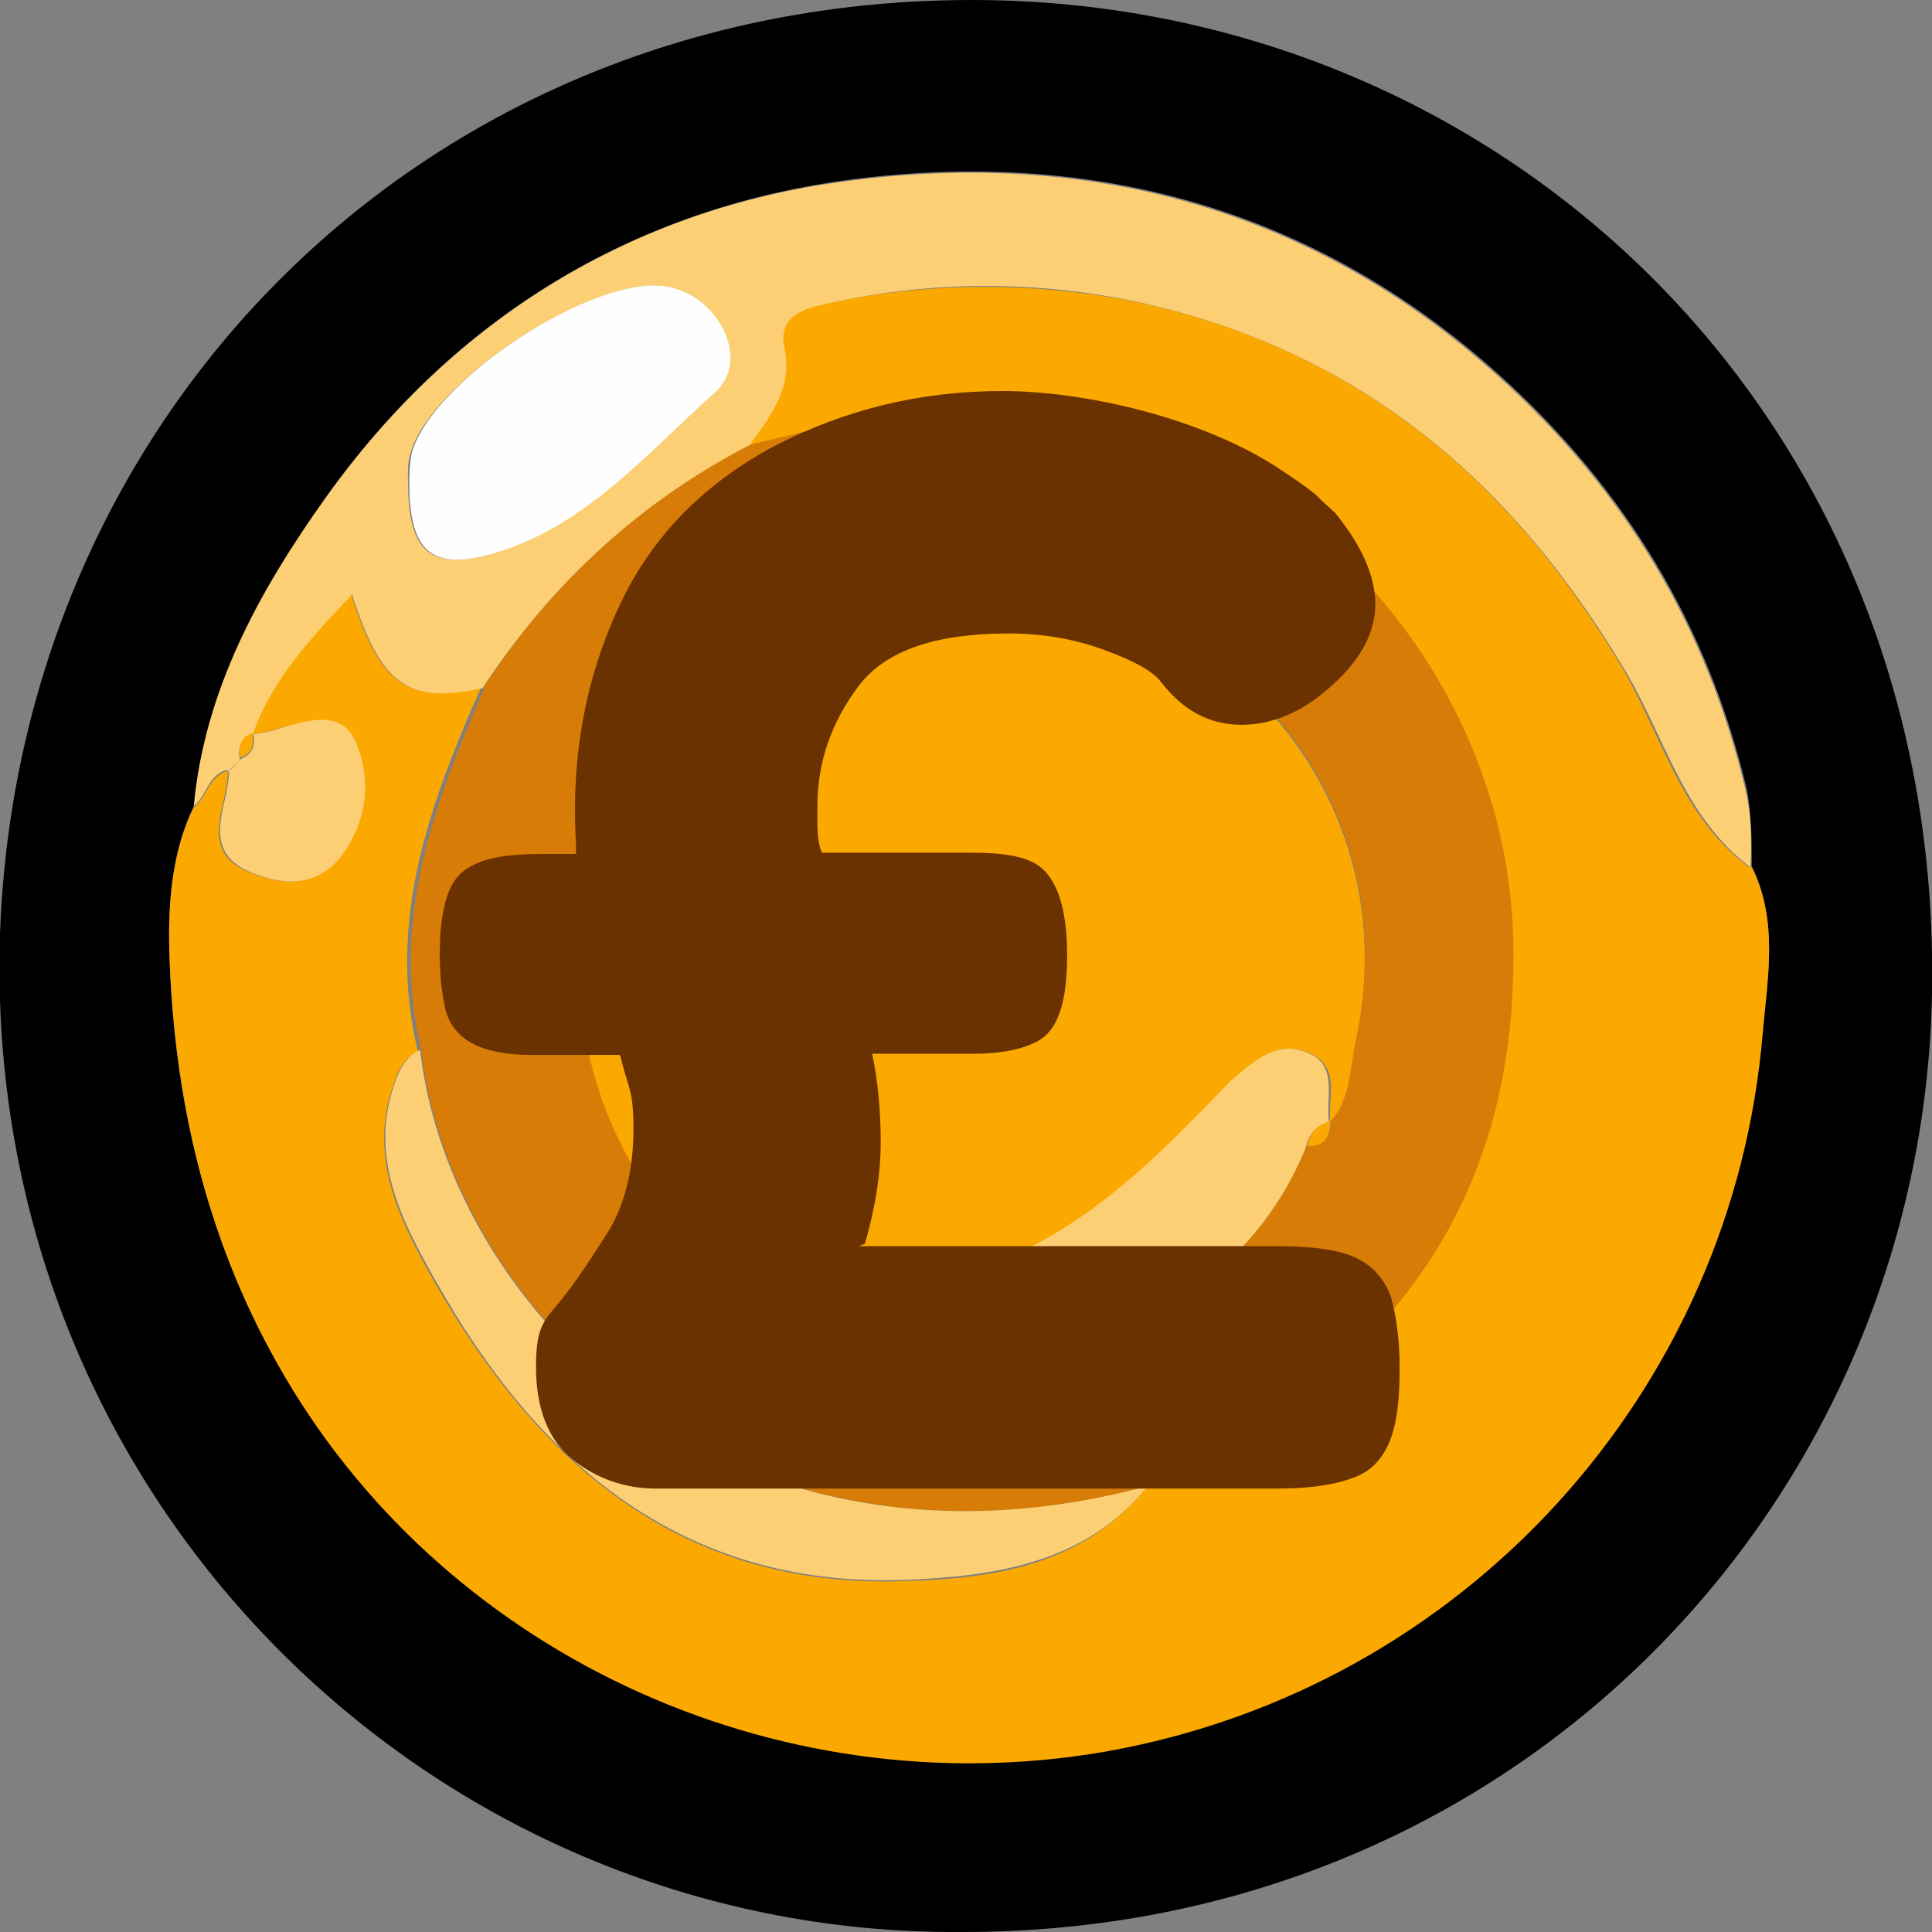 <?xml version="1.0" encoding="UTF-8"?>
<svg id="Layer_2" data-name="Layer 2" xmlns="http://www.w3.org/2000/svg" width="158.6" height="158.6" viewBox="0 0 158.6 158.6">
  <rect x="0" y="0" width="158.6" height="158.6" fill="#808080" stroke="none"/>
  <defs>
    <style>
      .cls-1 {
        fill: #6a3200;
      }

      .cls-2 {
        fill: #d67c07;
      }

      .cls-3 {
        fill: #fba900;
      }

      .cls-4 {
        fill: #fdcf75;
      }

      .cls-5 {
        fill: #fefefe;
      }
    </style>
  </defs>
  <g id="Middle">
    <g>
      <g>
        <path d="m78.9,158.6C35.3,158.9-1.5,122.9,0,76.7,1.5,33.9,34.9,0,79.8,0c43.3,0,79.7,34,78.8,81.6-.8,41.6-34,77.1-79.7,77ZM15.9,66.2c-1.8,3.7-2.1,7.9-2,11.8.3,11.9,2.9,23.3,8.9,33.9,13.2,23.6,40.7,36.6,67.9,31.8,29.6-5.1,51.5-29.7,54-59,.4-4.4,1.3-9.2-.9-13.6,0-2.1,0-4.1-.4-6.3-3.2-13.5-10-24.7-20.3-34-15.4-13.9-33.9-18.7-53.7-16-17.5,2.4-32.2,11.3-42.6,26-5.4,7.6-9.9,15.7-10.8,25.3Z"/>
        <path class="cls-3" d="m143.8,71.2c2.2,4.4,1.3,9.1.9,13.6-2.4,29.3-24.4,53.8-54,59-27.2,4.7-54.7-8.3-67.9-31.8-6-10.6-8.5-22-8.9-33.9-.1-3.9.2-8.1,2-11.8,1.1-.8,1.2-2.6,2.8-3,0,3-2.6,6.7,2,8.4,2.6,1,5.2,1.1,7.2-1.4,2.2-2.9,2.5-6.4,1.2-9.4-1.2-2.8-4.2-1.6-6.6-1-.6.2-1.3.3-1.9.4,1.7-4.6,4.8-8,8.2-11.6,2.4,7.6,4.6,9.1,10.7,7.7-4.2,9.5-7.8,19.2-5.2,29.9-.9.5-1.4,1.1-1.8,2.2-2.5,6.3.3,11.7,3.2,16.8,8.5,14.9,20.3,25.1,38.4,24.5,7.3-.2,14.8-1.2,20-7.7,1-.5,2-1.1,3-1.6,18.1-9,27.6-23.3,26.9-43.9-.8-21.6-18.4-41.8-42.8-43.1-6.9-.4-13.2,1.6-19.8,3.1,1.7-2.4,3.6-4.7,2.9-8-.6-2.8,1.7-3.3,3.6-3.7,8.6-1.8,17.3-1.8,25.9,0,17.6,3.9,30.1,14.4,39.3,29.8,3.3,5.6,4.9,12.4,10.5,16.5Z"/>
        <path class="cls-4" d="m18.7,63.2c-1.6.3-1.7,2.1-2.8,3,.9-9.6,5.4-17.7,10.8-25.3,10.5-14.7,25.2-23.7,42.6-26,19.8-2.7,38.3,2.1,53.7,16,10.3,9.3,17.1,20.5,20.3,34,.5,2.2.5,4.2.4,6.3-5.6-4.2-7.1-11-10.5-16.5-9.2-15.3-21.6-25.8-39.3-29.8-8.6-1.9-17.3-1.9-25.9,0-1.8.4-4.2.9-3.6,3.7.7,3.3-1.2,5.6-2.9,8-9.1,4.7-16.3,11.4-21.9,19.9-6.1,1.3-8.3-.2-10.7-7.7-3.4,3.6-6.6,7-8.2,11.6h0c-1,.3-1.2,1.1-1,2h0c-.3.3-.7.6-1,1h0Zm14.8-23.6c0,5.8,1.9,7.3,7,5.8,7.5-2.2,12.5-8.2,18-13.1,3.1-2.8.3-8.3-4-8.8-6-.8-19.2,7.9-20.8,13.7-.3.9-.2,2-.2,2.4Z"/>
        <path class="cls-2" d="m39.7,56.4c5.6-8.5,12.8-15.2,21.9-19.9,6.5-1.5,12.9-3.5,19.8-3.1,24.5,1.3,42,21.5,42.8,43.1.7,20.6-8.8,34.9-26.9,43.9-1,.5-2,1.1-3,1.6-8.6,2.3-17.4,2.8-26.1.8-17.2-3.9-31.6-19.6-33.6-36.5-2.6-10.7,1-20.3,5.2-29.9Zm69.5,35.6h0c1.7-1.9,1.6-4.4,2.1-6.7,5.2-23.8-17.4-42.4-39.2-37-16.6,4.1-26.4,18.3-24.2,35.5,1.6,13.1,12.7,25.9,26.6,26.9,1,.9,2.2,1.2,3.6,1.2,10.6-.3,23.8-4.6,29.2-17.9,1.5,0,2-.7,1.9-2.1Z"/>
        <path class="cls-4" d="m34.5,86.3c2,16.9,16.4,32.6,33.6,36.5,8.7,2,17.5,1.5,26.1-.8-5.1,6.4-12.7,7.4-20,7.7-18.2.6-30-9.6-38.4-24.5-2.9-5.1-5.7-10.5-3.2-16.8.4-1,.9-1.7,1.8-2.2Z"/>
        <path class="cls-4" d="m20.7,60.3c.6-.1,1.3-.2,1.9-.4,2.4-.7,5.4-1.8,6.6,1,1.3,3,1,6.5-1.2,9.4-2,2.5-4.6,2.4-7.2,1.4-4.6-1.8-2-5.5-2-8.4,0,0,0,0,0,0,.3-.3.7-.7,1-1,0,0,0,0,0,0,.9-.4,1.2-1.1,1-2h0Z"/>
        <path class="cls-5" d="m33.6,39.6c0-.4,0-1.4.2-2.4,1.6-5.9,14.8-14.6,20.8-13.7,4.3.6,7.2,6.1,4,8.8-5.5,4.9-10.5,10.9-18,13.1-5.1,1.5-7,0-7-5.8Z"/>
        <path class="cls-3" d="m20.7,60.2c.2.9,0,1.7-1,2-.1-.9,0-1.7,1-2Z"/>
        <path class="cls-3" d="m19.8,62.2c-.3.3-.7.7-1,1,.3-.3.7-.7,1-1Z"/>
        <path class="cls-3" d="m74.5,110.8c-14-1-25-13.8-26.6-26.9-2.2-17.3,7.6-31.5,24.2-35.5,21.8-5.4,44.3,13.2,39.2,37-.5,2.3-.4,4.8-2.1,6.7-.2-2,.9-4.6-1.8-5.7-2.5-1-4.4.6-6.1,2.2-.5.4-.9.9-1.4,1.4-5.6,5.8-11.3,11.3-19.2,14.1-2.7,1-6.5,2.3-6.1,6.7Z"/>
        <path class="cls-4" d="m74.5,110.8c-.4-4.4,3.4-5.7,6.1-6.7,7.9-2.8,13.6-8.3,19.2-14.1.5-.5.9-1,1.4-1.4,1.8-1.6,3.7-3.2,6.1-2.2,2.6,1,1.5,3.7,1.8,5.7,0,0,0,0,0,0-1,.3-1.7,1-1.9,2.1-5.4,13.2-18.6,17.5-29.2,17.9-1.4,0-2.6-.2-3.6-1.2Z"/>
        <path class="cls-3" d="m107.3,94.1c.2-1.1.8-1.7,1.9-2.1,0,1.3-.4,2.1-1.9,2.1Z"/>
      </g>
      <path class="cls-1" d="m70.5,102.3h34.3c3,0,5.2.3,6.6,1,1.4.7,2.3,1.8,2.8,3.2.4,1.5.7,3.4.7,5.8s-.2,4.3-.7,5.7c-.5,1.4-1.3,2.4-2.4,3-1.6.8-3.9,1.2-7,1.2h-50.9c-2.6,0-4.9-.8-6.9-2.4-2-1.6-3-4.2-3-7.6s.7-3.8,2-5.4c1.3-1.6,2.6-3.6,4-5.8,1.3-2.2,2-5,2-8.3s-.4-3.2-1.1-6.1h-7.3c-4,0-6.3-1.2-7-3.6-.3-1.2-.5-2.8-.5-4.7s.2-3.5.6-4.7c.4-1.2,1-2,2-2.5,1.2-.7,3.1-1,5.8-1h2.8c0-.8-.1-2-.1-3.6,0-6.2,1.3-12,3.9-17.3,2.6-5.3,6.7-9.5,12.5-12.6,5.8-3,12-4.5,18.7-4.5s16.5,2.2,22.9,6.5c1.8,1.2,2.9,2,3.2,2.4l1.2,1.1c2.2,2.7,3.3,5.2,3.3,7.5s-1.2,4.6-3.6,6.7c-2.4,2.2-4.9,3.2-7.4,3.2s-4.7-1.1-6.5-3.4c-.7-1-2.4-1.9-4.9-2.8-2.5-.9-5.1-1.3-7.7-1.3-6,0-10.1,1.4-12.3,4.3-2.2,2.9-3.4,6.2-3.4,9.9v1.2c0,1.2.1,2.1.4,2.6h12.4c2.4,0,4.1.3,5.1.9,1.7,1,2.6,3.5,2.6,7.5s-.8,6.1-2.3,7c-1.2.7-3,1.1-5.3,1.1h-8.4c.5,2.4.7,4.9.7,7.3s-.4,5.2-1.3,8.3Z"/>
    </g>
  </g>
</svg>